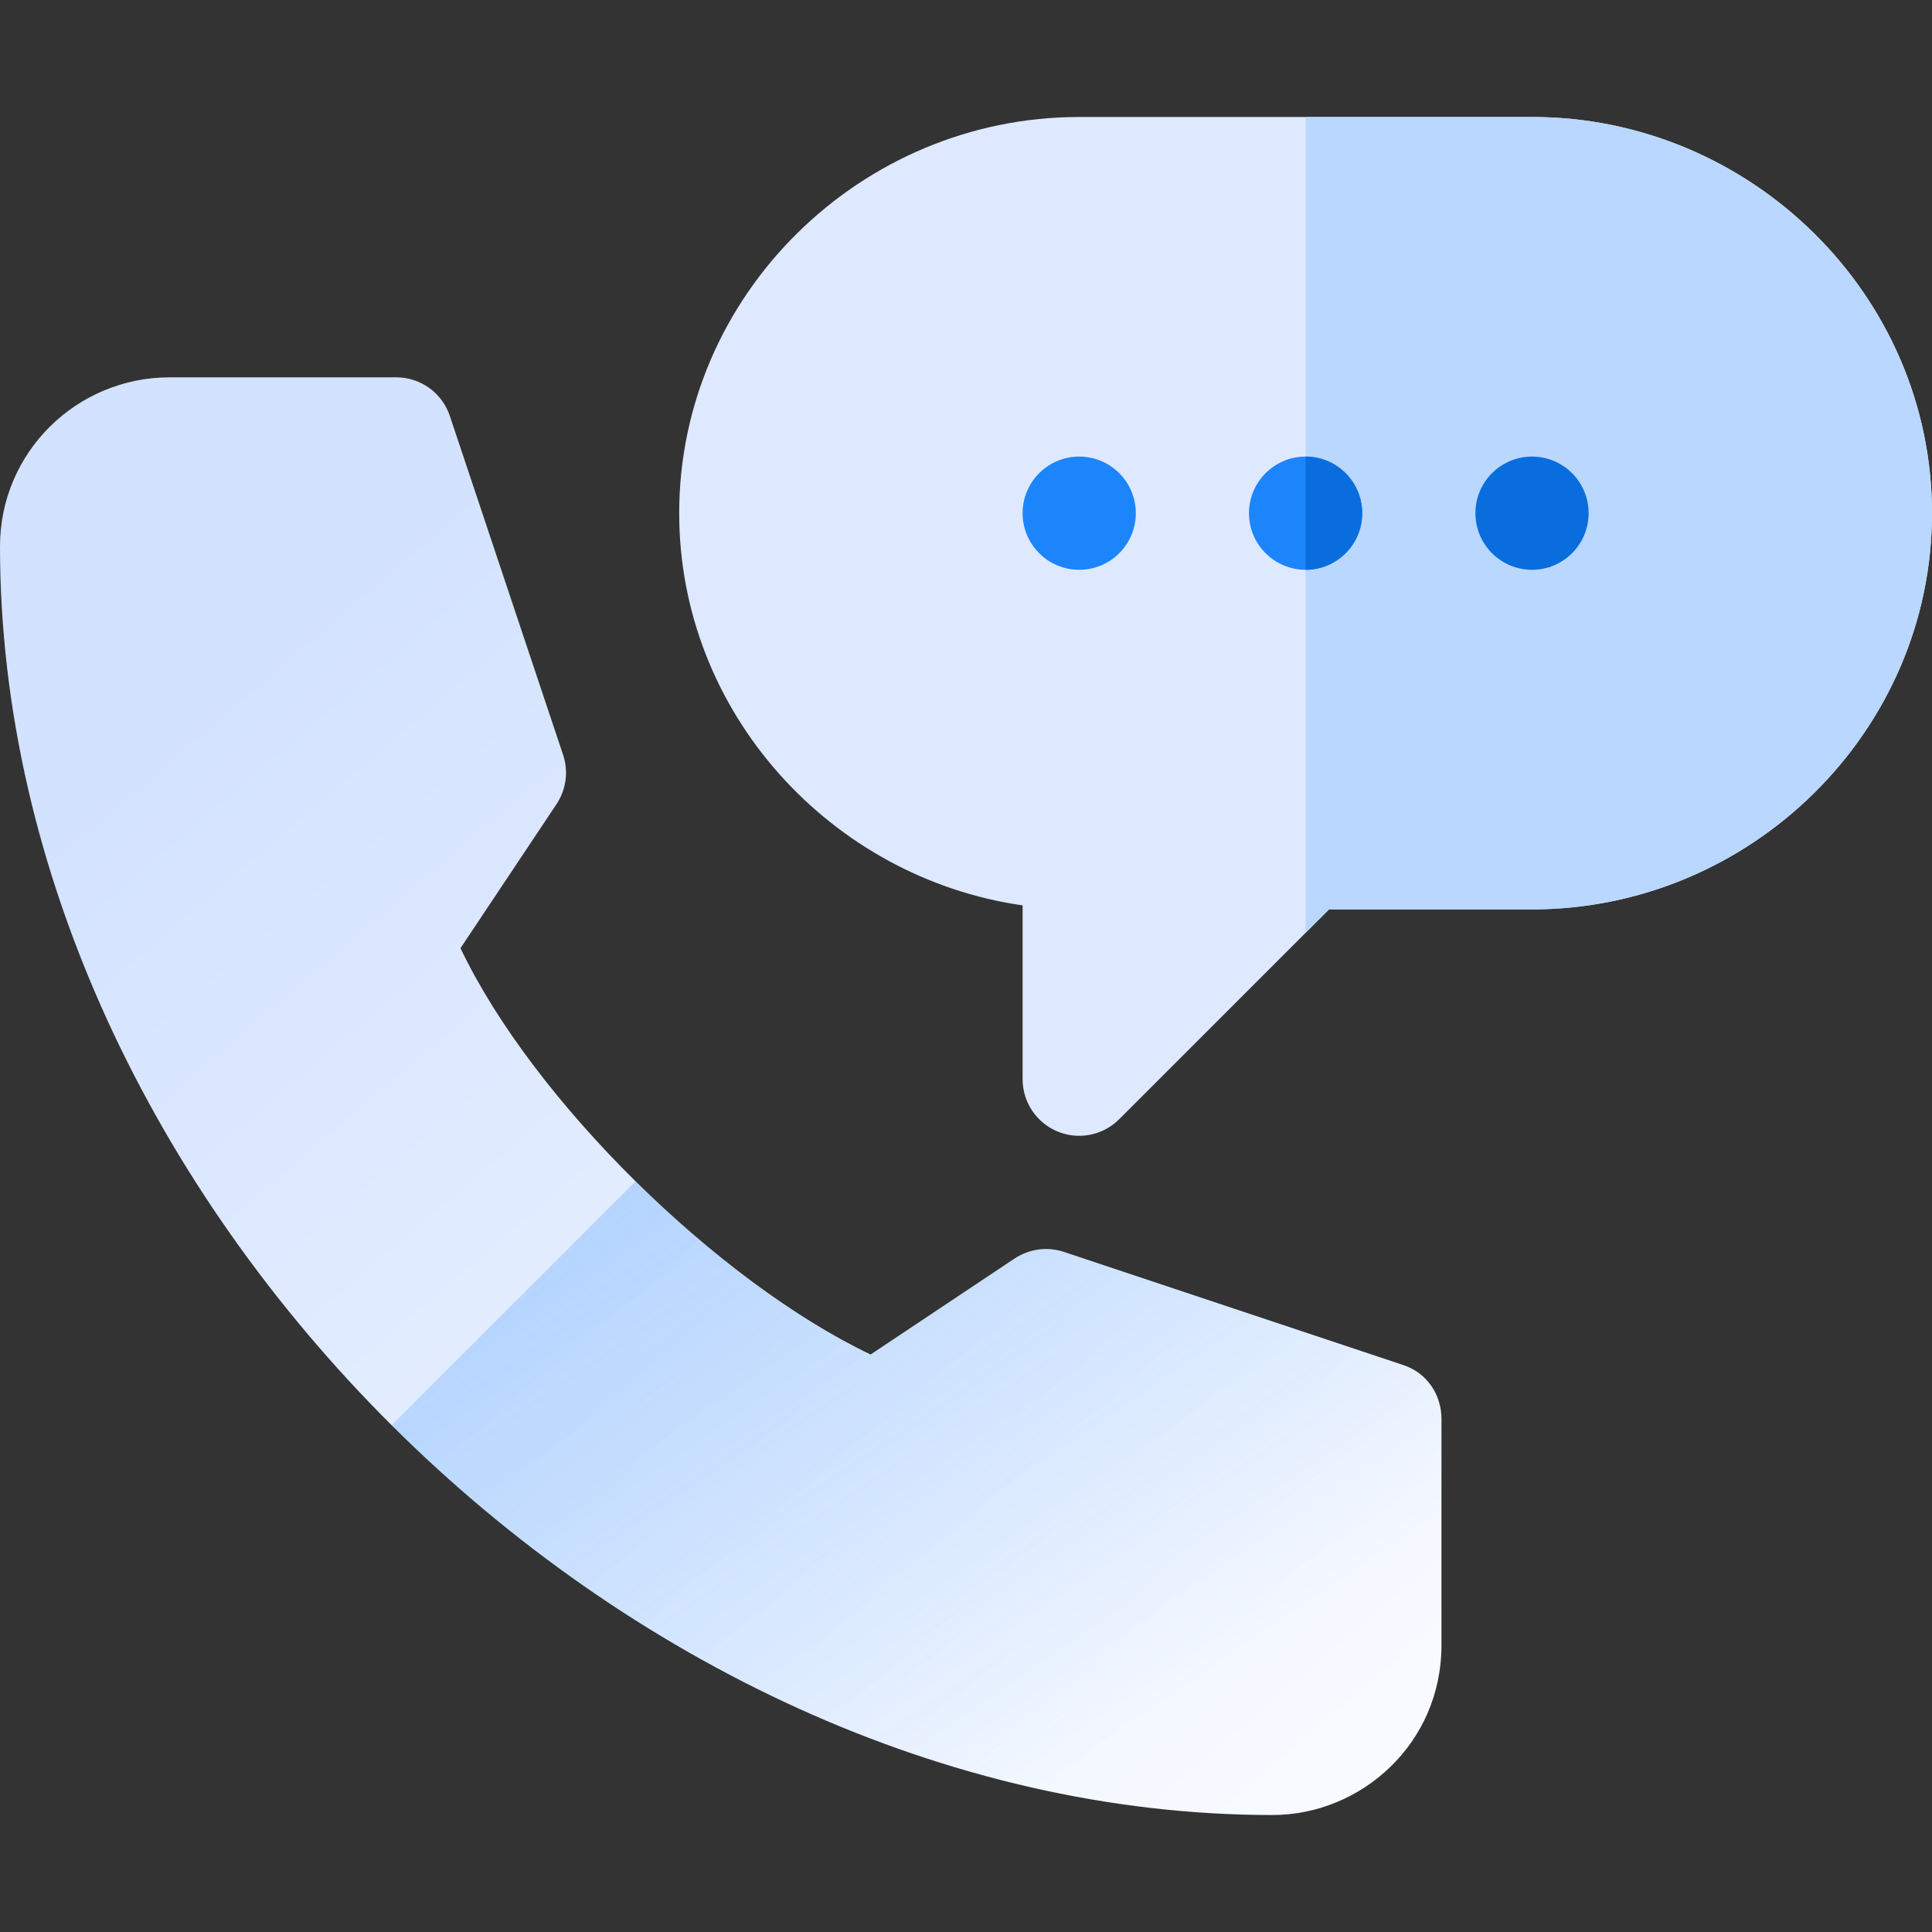 <svg xmlns="http://www.w3.org/2000/svg" width="40" height="40" viewBox="0 0 40 40" fill="none"><rect x="0" y="0" width="40" height="40" fill="#333333" stroke="none"/><g clip-path="url(#clip0_671_16077)"><path d="M31.719 2.422H27.031H22.344C17.821 2.422 14.062 6.102 14.062 10.625C14.062 14.751 17.202 18.175 21.172 18.745V22.344C21.172 22.817 21.457 23.245 21.895 23.426C22.327 23.607 22.834 23.51 23.172 23.172L27.031 19.313L27.517 18.828H31.719C36.242 18.828 40 15.148 40 10.625C40 6.102 36.242 2.422 31.719 2.422Z" fill="#DEE9FF"></path><path d="M31.719 18.828C36.242 18.828 40 15.148 40 10.625C40 6.102 36.242 2.422 31.719 2.422H27.031V19.313L27.517 18.828H31.719Z" fill="#B9D7FF"></path><path d="M29.844 29.375V34.062C29.844 36.102 28.179 37.578 26.345 37.578C19.594 37.578 13.008 34.387 8.109 29.508C3.211 24.629 0 18.062 0 11.312C0 9.373 1.577 7.812 3.516 7.812H8.203C8.708 7.812 9.155 8.135 9.314 8.613L11.658 15.628C11.773 15.972 11.722 16.348 11.522 16.649L9.534 19.631C10.287 21.211 11.62 22.938 13.159 24.458C14.699 25.977 16.445 27.291 18.025 28.044L21.007 26.056C21.309 25.857 21.684 25.805 22.028 25.92L29.059 28.264C29.538 28.423 29.844 28.87 29.844 29.375Z" fill="url(#paint0_linear_671_16077)"></path><path opacity="0.5" d="M29.844 29.375V34.062C29.844 36.102 28.179 37.578 26.345 37.578C19.594 37.578 13.008 34.387 8.109 29.508L13.159 24.458C14.699 25.977 16.445 27.291 18.025 28.044L21.007 26.056C21.309 25.857 21.684 25.805 22.028 25.92L29.059 28.264C29.538 28.423 29.844 28.87 29.844 29.375Z" fill="url(#paint1_linear_671_16077)"></path><path d="M22.344 11.797C22.991 11.797 23.516 11.272 23.516 10.625C23.516 9.978 22.991 9.453 22.344 9.453C21.697 9.453 21.172 9.978 21.172 10.625C21.172 11.272 21.697 11.797 22.344 11.797Z" fill="#1C85FB"></path><path d="M27.031 11.797C27.678 11.797 28.203 11.272 28.203 10.625C28.203 9.978 27.678 9.453 27.031 9.453C26.384 9.453 25.859 9.978 25.859 10.625C25.859 11.272 26.384 11.797 27.031 11.797Z" fill="#1C85FB"></path><path d="M28.203 10.625C28.203 9.978 27.678 9.453 27.031 9.453V11.797C27.678 11.797 28.203 11.272 28.203 10.625Z" fill="#0A6DDD"></path><path d="M31.719 11.797C32.366 11.797 32.891 11.272 32.891 10.625C32.891 9.978 32.366 9.453 31.719 9.453C31.072 9.453 30.547 9.978 30.547 10.625C30.547 11.272 31.072 11.797 31.719 11.797Z" fill="#0A6DDD"></path></g><defs><linearGradient id="paint0_linear_671_16077" x1="5.916" y1="12.853" x2="30.965" y2="42.249" gradientUnits="userSpaceOnUse"><stop stop-color="#D3E2FF"></stop><stop offset="1" stop-color="white"></stop></linearGradient><linearGradient id="paint1_linear_671_16077" x1="25.215" y1="34.564" x2="8.785" y2="10.449" gradientUnits="userSpaceOnUse"><stop stop-color="#1C85FB" stop-opacity="0"></stop><stop offset="1" stop-color="#3F99FF"></stop></linearGradient><clipPath id="clip0_671_16077"><rect width="40" height="40" fill="white"></rect></clipPath></defs></svg>